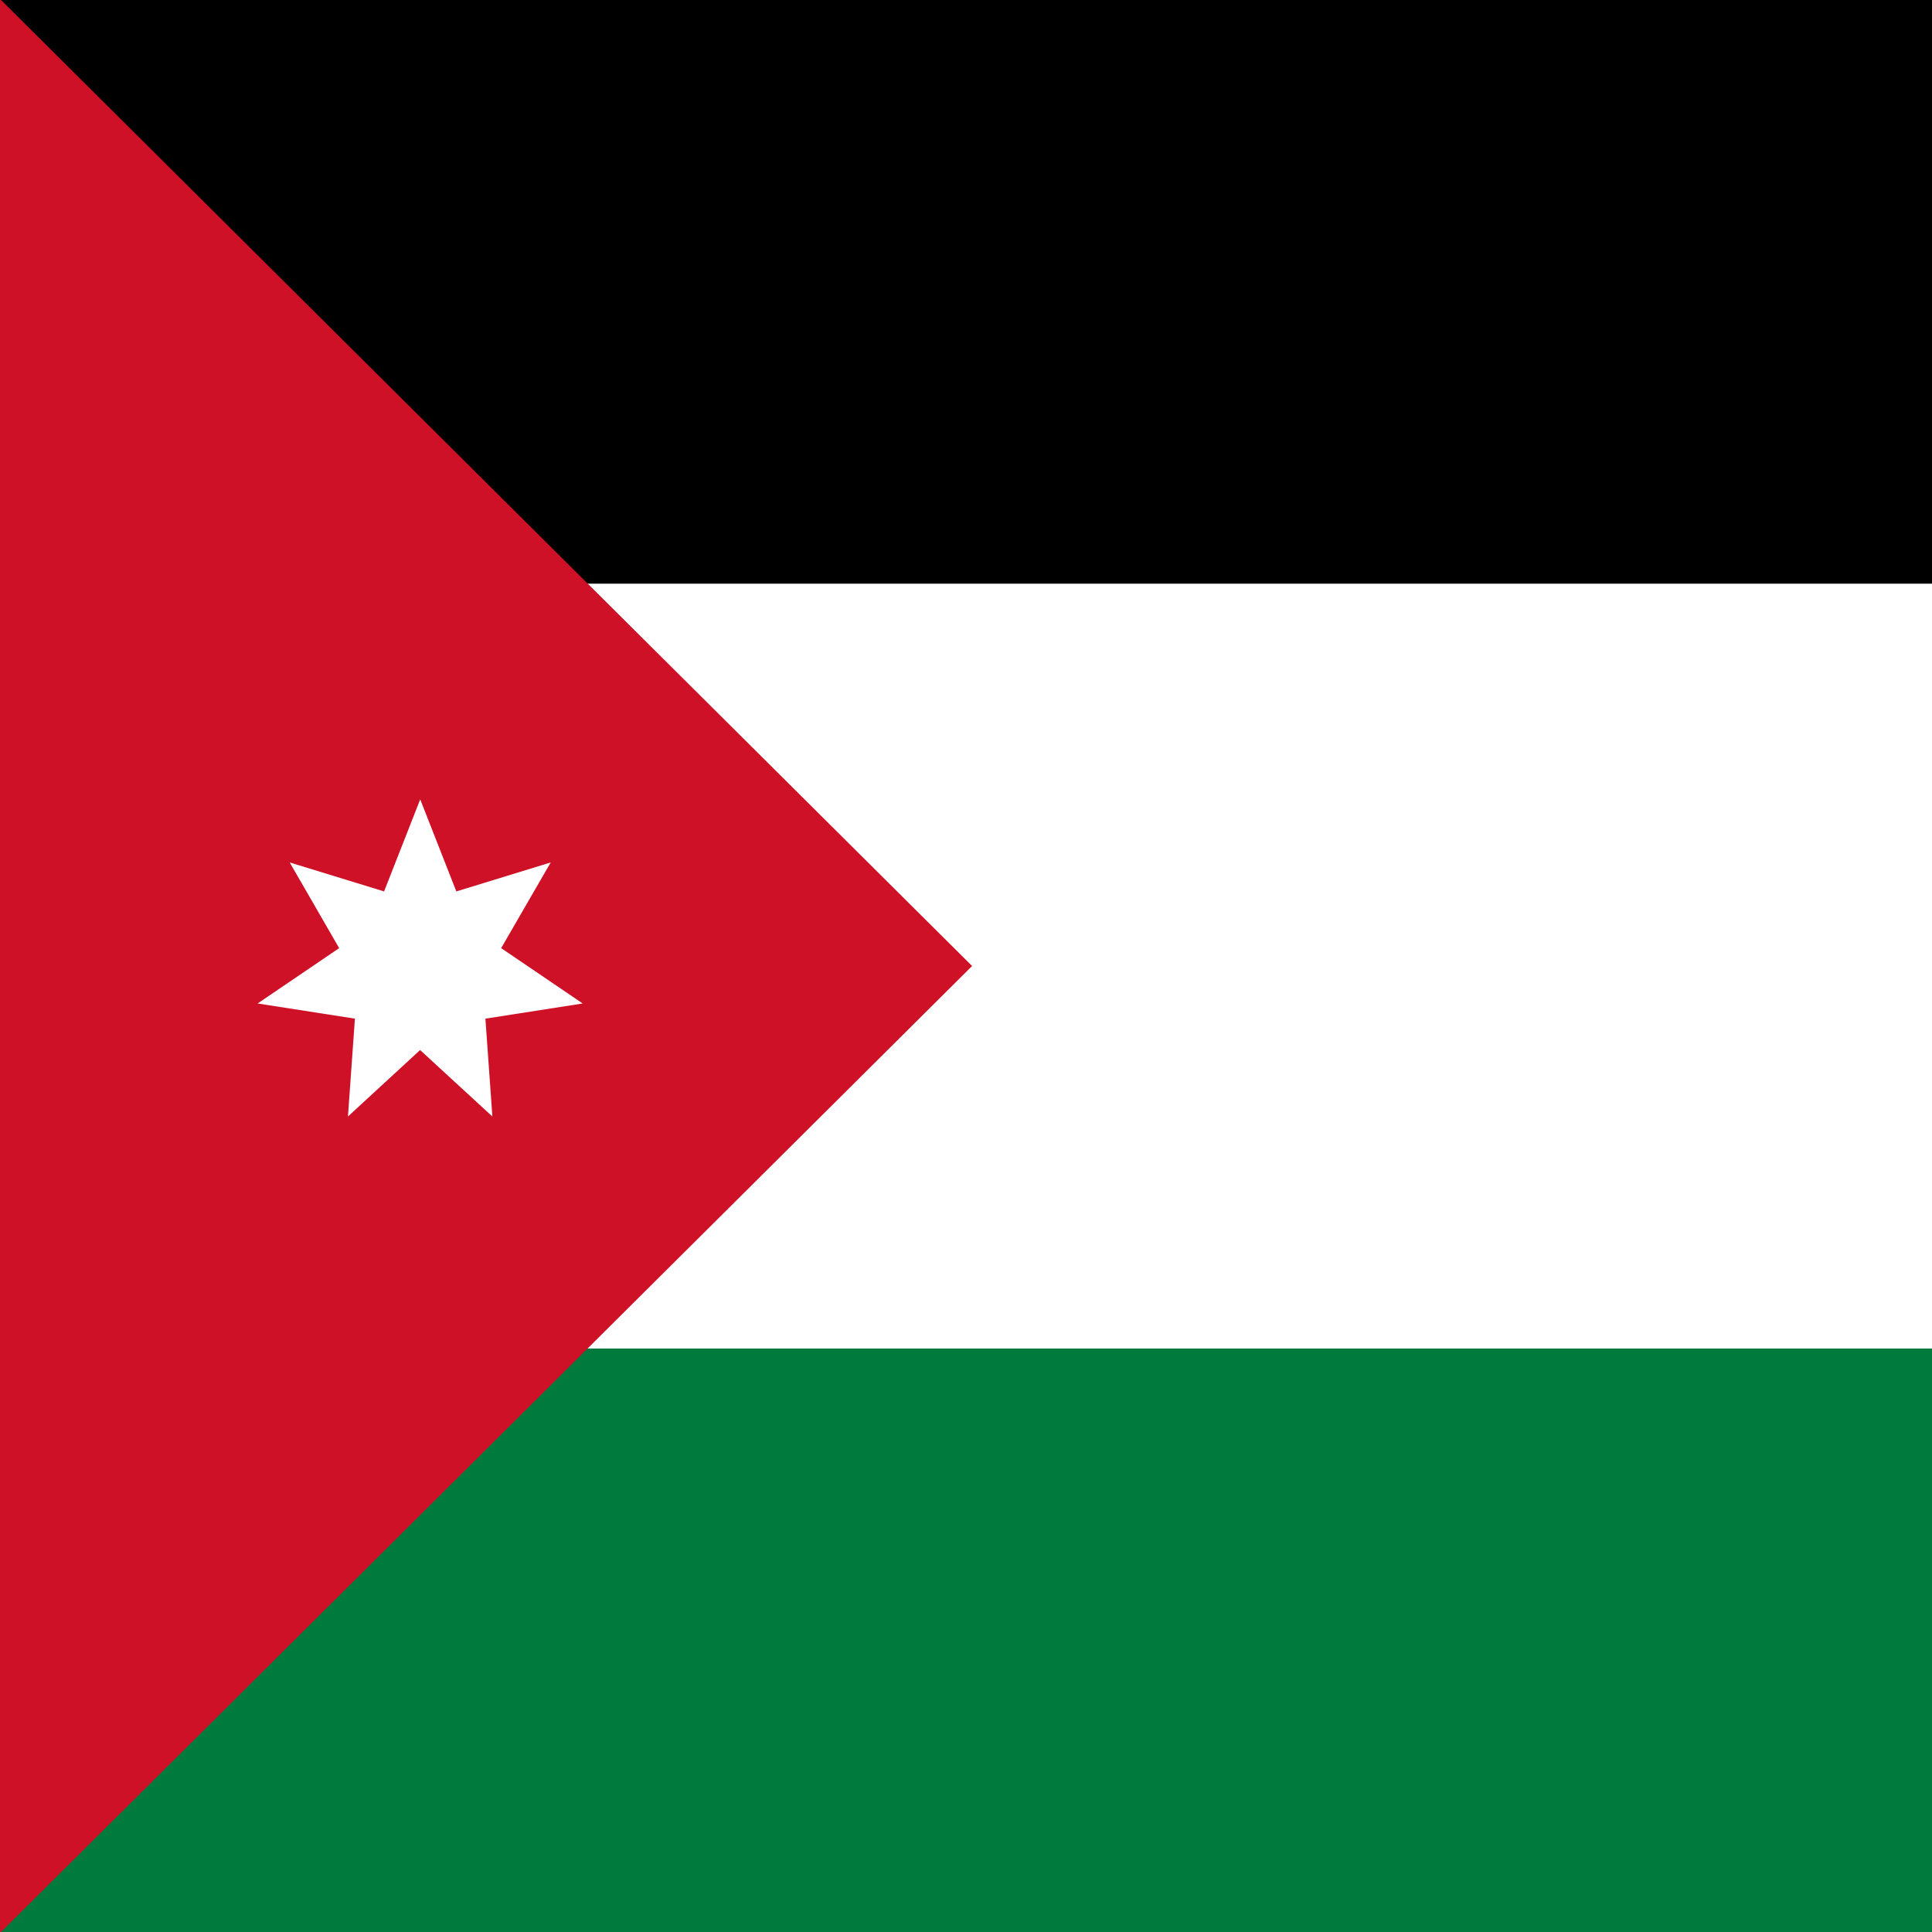 <svg xmlns="http://www.w3.org/2000/svg" xmlns:xlink="http://www.w3.org/1999/xlink" width="20" height="20" viewBox="0 0 20 20">
  <rect x="0" y="0" width="20" height="20" fill="#333333" stroke="none"/>
  <defs>
    <clipPath id="clip-path">
      <rect id="Rectangle_900" data-name="Rectangle 900" width="20" height="20" transform="translate(3020 -1484)" fill="#fff"/>
    </clipPath>
    <clipPath id="clip-path-2">
      <path id="Path_42154" data-name="Path 42154" d="M405,68.938h24v24H405Zm0,0" transform="translate(-405 -68.938)"/>
    </clipPath>
    <clipPath id="clip-path-3">
      <path id="Path_42153" data-name="Path 42153" d="M405,86.938v-12q0-.295.029-.588t.086-.582q.058-.289.143-.571t.2-.554q.113-.272.252-.532t.3-.505q.164-.245.351-.473t.4-.436q.209-.208.436-.4t.473-.351q.245-.164.5-.3t.532-.252q.272-.113.554-.2t.571-.143q.289-.058.582-.087t.588-.029h12q.295,0,.588.029t.582.087q.289.057.571.143t.554.2q.273.113.532.252t.5.3q.245.164.473.351t.436.4q.208.208.4.436t.351.473q.164.245.3.505t.252.532q.112.273.2.554t.143.571q.057.289.086.582t.029.588v12q0,.3-.029.588t-.086.582q-.058.289-.143.571t-.2.554q-.113.272-.252.532t-.3.505q-.164.245-.351.473t-.4.436q-.209.208-.436.4t-.473.351q-.245.164-.5.3t-.532.252q-.272.113-.554.2t-.571.143q-.289.057-.582.087t-.588.029H411q-.295,0-.588-.029t-.582-.087q-.289-.058-.571-.143t-.554-.2q-.273-.113-.532-.252t-.5-.3q-.245-.164-.473-.351t-.436-.4q-.208-.208-.4-.436t-.351-.473q-.164-.245-.3-.505t-.252-.532q-.112-.273-.2-.554t-.143-.571q-.057-.289-.086-.582T405,86.938Zm0,0" transform="translate(-405 -68.938)"/>
    </clipPath>
    <clipPath id="clip-path-4">
      <path id="Path_42157" data-name="Path 42157" d="M405,68.938h24v8.047H405Zm0,0" transform="translate(-405 -68.938)"/>
    </clipPath>
    <clipPath id="clip-path-5">
      <path id="Path_42156" data-name="Path 42156" d="M405,87.032V74.969q0-.3.029-.591t.086-.586q.058-.291.143-.574t.2-.557q.113-.274.252-.535t.3-.508q.164-.247.351-.475t.4-.439q.209-.209.436-.4t.473-.353q.245-.164.5-.3t.532-.253q.272-.113.554-.2t.571-.144q.289-.058.582-.087t.588-.029h12q.295,0,.588.029t.582.087q.289.058.571.144t.554.2q.273.113.532.253t.5.3q.245.164.473.353t.436.4q.208.209.4.439t.351.475q.164.247.3.508t.252.535q.112.274.2.557t.143.574q.057.291.086.586t.029.591V87.032q0,.3-.029.591t-.086.586q-.058.291-.143.574t-.2.557q-.113.274-.252.535t-.3.508q-.164.246-.351.475t-.4.439q-.209.209-.436.4t-.473.353q-.245.164-.5.3t-.532.253q-.272.113-.554.2t-.571.144q-.289.058-.582.087t-.588.029H411q-.295,0-.588-.029t-.582-.087q-.289-.058-.571-.144t-.554-.2q-.273-.113-.532-.253t-.5-.3q-.245-.165-.473-.353t-.436-.4q-.208-.209-.4-.439t-.351-.475q-.164-.247-.3-.508t-.252-.535q-.112-.274-.2-.557t-.143-.574q-.057-.291-.086-.586T405,87.032Zm0,0" transform="translate(-405 -68.938)"/>
    </clipPath>
    <clipPath id="clip-path-6">
      <path id="Path_42160" data-name="Path 42160" d="M405,284h24v8.112H405Zm0,0" transform="translate(-405 -284)"/>
    </clipPath>
    <clipPath id="clip-path-8">
      <path id="Path_42163" data-name="Path 42163" d="M405,68.938h12.063v24H405Zm0,0" transform="translate(-405 -68.938)"/>
    </clipPath>
    <clipPath id="clip-path-9">
      <path id="Path_42162" data-name="Path 42162" d="M405,86.938v-12q0-.295.029-.588t.087-.582q.058-.289.144-.571t.2-.554q.113-.272.253-.532t.3-.505q.164-.245.353-.473t.4-.436q.21-.208.439-.4t.476-.351q.246-.164.508-.3t.535-.252q.274-.113.557-.2t.574-.143q.291-.058.586-.087t.591-.029h12.063q.3,0,.591.029t.586.087q.291.057.574.143t.557.2q.274.113.535.252t.508.3q.247.164.476.351t.439.4q.209.208.4.436t.353.473q.165.245.3.505t.253.532q.113.273.2.554t.144.571q.058.289.087.582t.029.588v12q0,.3-.029.588t-.087.582q-.058.289-.144.571t-.2.554q-.113.272-.253.532t-.3.505q-.164.245-.353.473t-.4.436q-.21.208-.439.4t-.476.351q-.246.164-.508.3t-.535.252q-.274.113-.557.2t-.574.143q-.291.057-.586.087t-.591.029H411.031q-.3,0-.591-.029t-.586-.087q-.291-.058-.574-.143t-.557-.2q-.274-.113-.535-.252t-.508-.3q-.247-.164-.476-.351t-.439-.4q-.209-.208-.4-.436t-.353-.473q-.165-.245-.3-.505t-.253-.532q-.113-.273-.2-.554t-.144-.571q-.058-.289-.087-.582T405,86.938Zm0,0" transform="translate(-405 -68.938)"/>
    </clipPath>
    <clipPath id="clip-path-10">
      <path id="Path_42166" data-name="Path 42166" d="M440,207h3.425v3.351H440Zm0,0" transform="translate(-440 -207)"/>
    </clipPath>
    <clipPath id="clip-path-11">
      <path id="Path_42165" data-name="Path 42165" d="M405,87.032V74.969q0-.3.029-.591t.087-.586q.058-.291.144-.574t.2-.557q.113-.274.253-.535t.3-.508q.164-.247.353-.475t.4-.439q.21-.209.439-.4t.476-.353q.246-.164.508-.3t.535-.253q.274-.113.557-.2t.574-.144q.291-.058.586-.087t.591-.029h12.063q.3,0,.591.029t.586.087q.291.058.574.144t.557.2q.274.113.535.253t.508.3q.247.164.476.353t.439.4q.209.209.4.439t.353.475q.165.247.3.508t.253.535q.113.274.2.557t.144.574q.058.291.087.586t.029.591V87.032q0,.3-.029.591t-.087.586q-.058.291-.144.574t-.2.557q-.113.274-.253.535t-.3.508q-.164.246-.353.475t-.4.439q-.21.209-.439.4t-.476.353q-.246.164-.508.3t-.535.253q-.274.113-.557.2t-.574.144q-.291.058-.586.087t-.591.029H411.031q-.3,0-.591-.029t-.586-.087q-.291-.058-.574-.144t-.557-.2q-.274-.113-.535-.253t-.508-.3q-.247-.165-.476-.353t-.439-.4q-.209-.209-.4-.439t-.353-.475q-.165-.247-.3-.508t-.253-.535q-.113-.274-.2-.557t-.144-.574q-.058-.291-.087-.586T405,87.032Zm0,0" transform="translate(-405 -68.938)"/>
    </clipPath>
  </defs>
  <g id="Mask_Group_2" data-name="Mask Group 2" transform="translate(-3020 1484)" clip-path="url(#clip-path)">
    <g id="Group_176258" data-name="Group 176258" transform="translate(335.98 703)">
      <g id="Group_176246" data-name="Group 176246" transform="translate(2682.02 -2189)" clip-path="url(#clip-path-2)">
        <g id="Group_176245" data-name="Group 176245" transform="translate(0 0)" clip-path="url(#clip-path-3)">
          <path id="Path_42152" data-name="Path 42152" d="M405,68.938h24v24H405Zm0,0" transform="translate(-405 -68.938)" fill="#fff"/>
        </g>
      </g>
      <g id="Group_176248" data-name="Group 176248" transform="translate(2682.02 -2189)" clip-path="url(#clip-path-4)">
        <g id="Group_176247" data-name="Group 176247" transform="translate(0 0)" clip-path="url(#clip-path-5)">
          <path id="Path_42155" data-name="Path 42155" d="M405,68.938h24v8.042H405Zm0,0" transform="translate(-405 -68.938)"/>
        </g>
      </g>
      <g id="Group_176250" data-name="Group 176250" transform="translate(2682.02 -2173.112)" clip-path="url(#clip-path-6)">
        <g id="Group_176249" data-name="Group 176249" transform="translate(0 -16.014)" clip-path="url(#clip-path-5)">
          <path id="Path_42158" data-name="Path 42158" d="M405,284.965h24v8.042H405Zm0,0" transform="translate(-405 -268.879)" fill="#007a3d"/>
        </g>
      </g>
      <g id="Group_176252" data-name="Group 176252" transform="translate(2682.02 -2189)" clip-path="url(#clip-path-8)">
        <g id="Group_176251" data-name="Group 176251" transform="translate(0 0)" clip-path="url(#clip-path-9)">
          <path id="Path_42161" data-name="Path 42161" d="M405,92.938l12.063-12L405,68.938Zm0,0" transform="translate(-405 -68.938)" fill="#ce1126"/>
        </g>
      </g>
      <g id="Group_176254" data-name="Group 176254" transform="translate(2686.626 -2178.782)" clip-path="url(#clip-path-10)">
        <g id="Group_176253" data-name="Group 176253" transform="translate(-2.606 -10.28)" clip-path="url(#clip-path-11)">
          <path id="Path_42164" data-name="Path 42164" d="M442.484,210.367l.748.688-.072-1.013,1.007-.157-.844-.573.513-.887-.977.3-.374-.953-.374.953-.977-.3.512.887-.844.573,1.007.157-.072,1.013Zm0,0" transform="translate(-438.135 -197.435)" fill="#fff"/>
        </g>
      </g>
    </g>
  </g>
</svg>
